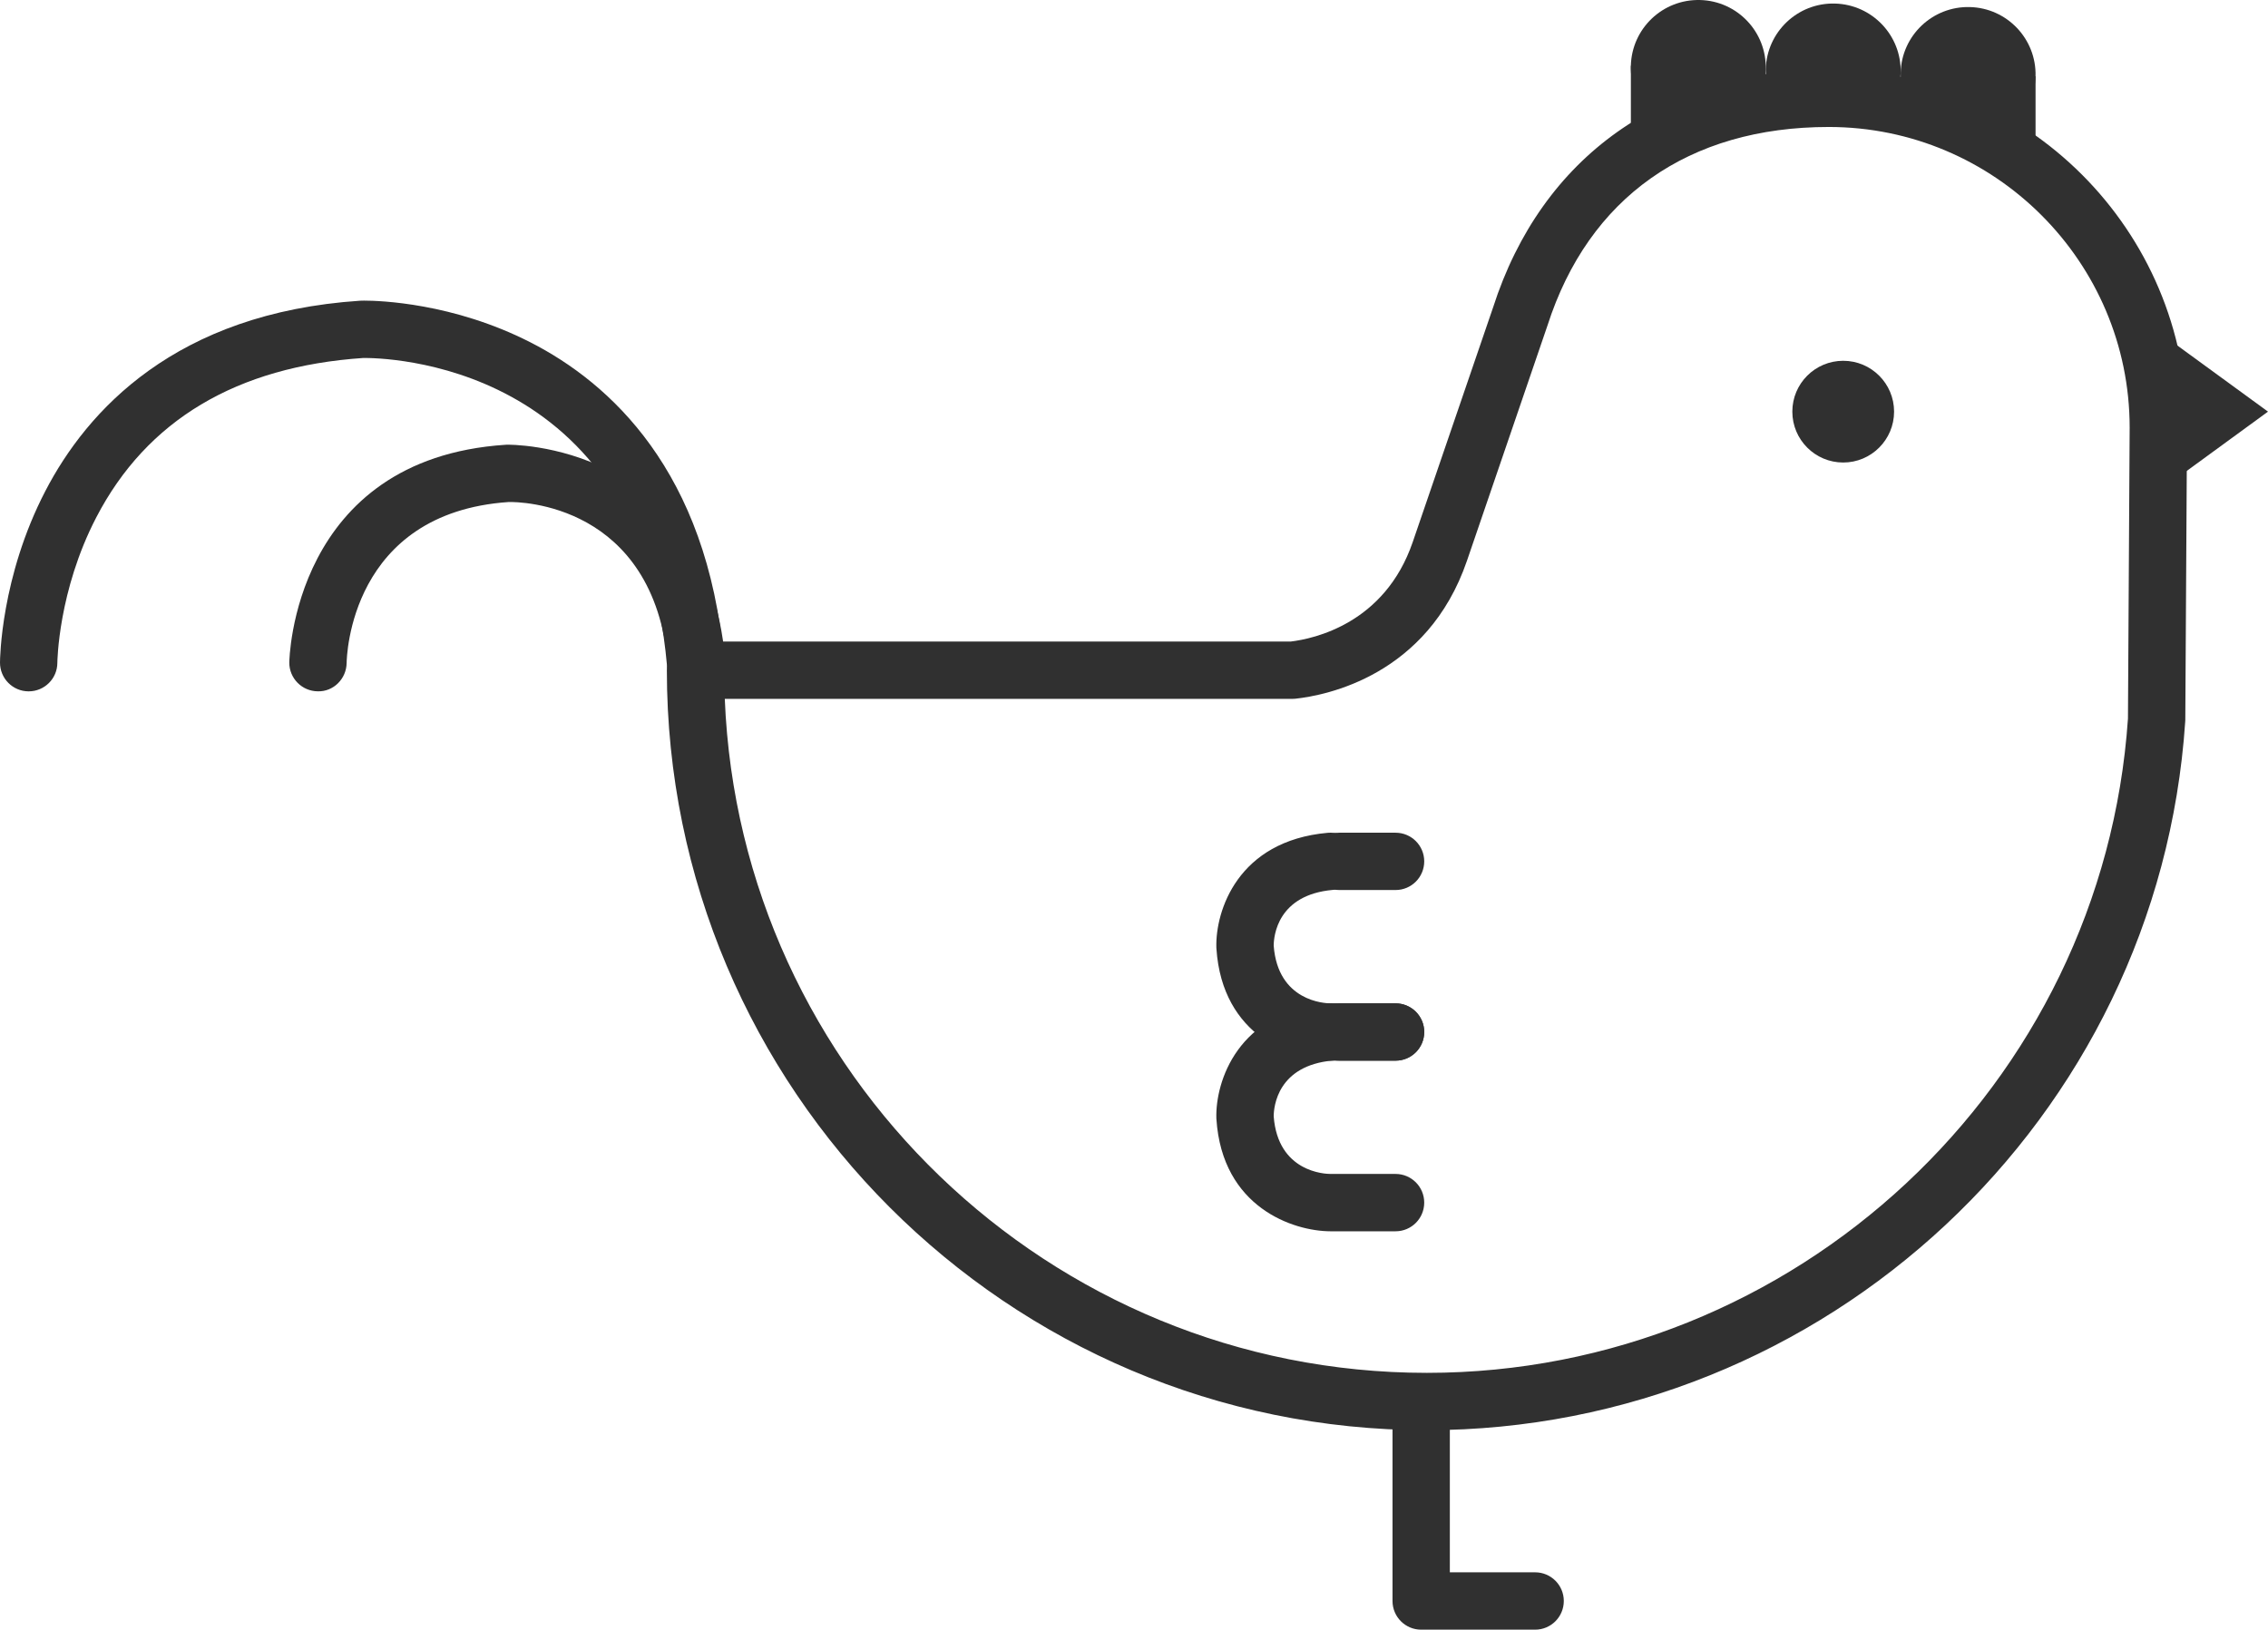 <?xml version="1.0" encoding="utf-8"?>
<!-- Generator: Adobe Illustrator 16.0.0, SVG Export Plug-In . SVG Version: 6.00 Build 0)  -->
<!DOCTYPE svg PUBLIC "-//W3C//DTD SVG 1.1//EN" "http://www.w3.org/Graphics/SVG/1.1/DTD/svg11.dtd">
<svg version="1.1" xmlns="http://www.w3.org/2000/svg" xmlns:xlink="http://www.w3.org/1999/xlink" x="0px" y="0px"
	 width="269.822px" height="193.908px" viewBox="0 0 269.822 193.908" enable-background="new 0 0 269.822 193.908"
	 xml:space="preserve">
<g id="Layer_1" display="none">
	<g display="inline">
		<path fill="#303030" d="M262.623,70.479c-1.113,0-2.023,0.904-2.023,2.018v6.792c0,1.11,0.91,2.018,2.023,2.018
			c1.115,0,2.012-0.908,2.012-2.018v-6.792C264.635,71.384,263.738,70.479,262.623,70.479z M280.562,76.042
			c0-0.285,0.015-0.563,0.015-0.854c0-0.26-0.043-0.509-0.102-0.752c-0.934-9.791-7.892-17.165-16.607-17.165
			c-2.431,0-4.593,0.521-6.676,1.461c-2.93-11.407-8.702-20.824-16.774-27.36V9.246c0-1.675-1.505-3.027-3.169-3.027
			c-5.619,0-10.965,2.496-14.791,6.401l0.21-10.025c0.028-0.818-0.304-1.606-0.869-2.192c-0.578-0.586-1.359-0.911-2.184-0.911
			c-10.047,0-18.98,8.13-20.572,17.876c-2.821-0.155-5.96-0.079-8.282-0.079H68.319c-16.633,0-31.932,5.66-43.986,15.353
			l-0.69,0.427c-0.012,0.004-0.022-0.025-0.033-0.019l-4.268,3.053c-3.309,2.369-6.184,2.911-8.459,2.448
			c0.579-0.427,1.111-0.883,1.581-1.353c4.242-4.242,3.468-9.599,0.589-12.484c-2.625-2.622-7.183-3.382-10.814,0.246
			c-2.89,2.89-3.649,7.154-2.289,11.066c-0.745-0.028-1.447-0.166-2.065-0.423c-0.64-0.261-2.585-1.071-2.585-5.248
			c0-1.671-1.357-3.027-3.031-3.027c-1.668,0-3.024,1.356-3.024,3.027c0,7.153,3.96,9.866,6.322,10.842
			c2.557,1.056,5.504,1.1,8.314,0.481c2.235,1.866,5.175,3.057,8.521,3.057C3.382,56.559-1.84,71.315-1.84,87.297
			c0,26.6,14.192,50.485,38.412,62.586v42.77c0,0.927,0.271,1.787,0.984,2.358c0.716,0.579,1.584,0.796,2.477,0.601l8.894-1.976
			l9.902,2.619c0.257,0.071,0.506,0.102,0.763,0.102c0.663,0,1.31-0.217,1.845-0.629c0.745-0.572,1.179-1.455,1.179-2.396
			c0-4.484,0.007-10.487,0.018-15.985c0.008-4.65,0.015-8.788,0.015-11.485c0-1.902,0.513-7.965,7.103-7.965h104.742v34.647
			c0,0.962,0.317,1.874,1.093,2.445c0.528,0.384,1.078,0.578,1.714,0.578c0.312,0,0.586-0.05,0.883-0.137l8.405-2.705l7.073,2.647
			c0.905,0.347,1.91,0.231,2.721-0.297c0.809-0.528,1.309-1.41,1.36-2.373l1.887-35.551c19.682-1.854,38.966-9.599,53.23-21.454
			c17.707-14.714,27.263-35.017,27.696-58.8c0.007-0.076,0.021-0.152,0.021-0.235C280.577,76.458,280.562,76.251,280.562,76.042z
			 M8.181,32.914c-0.604,0.604-1.403,1.165-2.304,1.646c-0.81-1.776-0.824-3.849,0.647-5.317c0.459-0.459,0.894-0.687,1.306-0.687
			c0.329,0,0.644,0.148,0.94,0.445C9.389,29.619,9.961,31.134,8.181,32.914z M234.363,12.631v14.604
			c-4.036-1.935-7.109-3.425-11.03-4.427C224.981,17.883,228.982,13.825,234.363,12.631z M248.981,131.041
			c-13.859,11.522-32.832,18.921-52.051,20.281c-0.549,0.043-1.056,0.231-1.476,0.521c-0.977,0.462-1.679,1.417-1.742,2.574
			l-1.585,29.715H180.54V155.17c0-0.737-0.42-1.259-0.854-1.778c-0.507-0.999-1.663-1.548-2.851-1.548H85.943
			c7.248-6.055,11.935-14.308,11.935-24.073c0-16.535-13.447-30.054-29.979-30.054c-1.67,0-3.027,1.316-3.027,2.992
			c0,1.67,1.357,3.005,3.027,3.005c13.194,0,23.924,10.727,23.924,23.914c0,13.193-10.73,23.927-23.924,23.927
			c-0.517,0-0.994,0.131-1.421,0.362c-6.026,1.375-9.888,6.567-9.888,13.801c0,2.69-0.003,6.974-0.014,11.616
			c0,2.235-0.007,4.781-0.012,6.8H42.626V148.01c0-1.36-1.049-2.488-2.282-2.879c-0.119-0.08-0.311-0.16-0.448-0.231
			C17.842,133.97,4.105,111.9,4.105,87.297c0-20.153,9.31-38.091,23.874-49.882l0.014,0.055h-0.007c0.007,0,0.011,0.069,0.019,0.062
			c11.03-8.919,25.056-14.189,40.314-14.189h122.441c3.074,0,7.573-0.018,10.734,0.268c1.382,0.127,2.627-0.781,3.097-2.021
			c0.007-0.014,0.007-0.068,0.021-0.079c0.029-0.091,0.059-0.203,0.088-0.297c0.072-0.278,0.137-0.579,0.137-0.886
			c0-6.677,5.244-12.839,11.661-14.398l-0.37,20.622c0.231,2.109,3.442,1.791,6.128,2.336V28.87
			c14.79,4.01,25.857,16.369,29.562,33.501c0.015,0.058-0.036,0.097-0.021,0.159c-2.829,2.991-4.651,7.009-4.651,11.442v2.735
			c0,1.67,1.36,3.027,3.031,3.027c1.67,0,3.03-1.357,3.03-3.027v-2.735c0-5.873,4.781-10.65,10.654-10.65
			c5.866,0,10.474,5.653,10.641,12.94C274.226,98.461,265.431,117.385,248.981,131.041z M267.326,72.498v6.792
			c0,1.11,0.903,2.018,2.025,2.018c1.113,0,2.01-0.908,2.01-2.018v-6.792c0-1.114-0.896-2.018-2.01-2.018
			C268.229,70.479,267.326,71.384,267.326,72.498z"/>
		<ellipse fill="#303030" cx="222.371" cy="56.962" rx="4.911" ry="4.917"/>
	</g>
</g>
<g id="Layer_2">
	<g>
		<path fill="#303030" d="M202.258,0.003c-4.437-0.118-8.122,3.38-8.237,7.813c-0.115,4.429,3.383,8.12,7.817,8.236
			c4.429,0.118,8.116-3.383,8.231-7.818C210.188,3.801,206.687,0.115,202.258,0.003"/>
		<path fill="#303030" d="M219.285,42.929c-3.342,0-6.053,2.708-6.053,6.049c0,3.342,2.711,6.055,6.053,6.055
			c3.34,0,6.052-2.712,6.052-6.055C225.337,45.637,222.625,42.929,219.285,42.929"/>
		<polyline fill="#303030" points="257.607,40.069 257.607,57.894 269.822,48.978 		"/>
		<path fill="#303030" d="M234.355,0.84c-4.437-0.115-8.122,3.381-8.236,7.816c-0.113,4.429,3.383,8.115,7.819,8.233
			c4.424,0.113,8.114-3.383,8.229-7.816C242.283,4.636,238.785,0.955,234.355,0.84"/>
		<path fill="#303030" d="M82.882,82.263c-1.747,0-3.234-1.334-3.393-3.111c-1.71-19.284-17.7-19.454-18.979-19.418
			c-18.842,1.29-19.259,18.415-19.271,19.144c-0.021,1.88-1.56,3.437-3.436,3.38c-1.876-0.017-3.39-1.54-3.386-3.42
			c0.002-0.241,0.384-24.243,25.716-25.915c0.043-0.002,0.086-0.005,0.129-0.007c0.24-0.023,23.72-0.347,26.021,25.632
			c0.168,1.88-1.219,3.536-3.098,3.701C83.086,82.258,82.983,82.263,82.882,82.263"/>
		<path fill="#303030" d="M82.743,82.263c-1.747,0-3.236-1.334-3.395-3.111C76.123,42.739,45.258,42.58,43.226,42.594
			c-15.08,1.02-25.773,7.403-31.776,18.977c-4.544,8.754-4.624,17.208-4.626,17.294c-0.005,1.879-1.531,3.397-3.412,3.397H3.4
			c-1.886-0.005-3.407-1.541-3.4-3.425c0.002-0.411,0.098-10.206,5.394-20.41c4.943-9.527,15.454-21.19,37.46-22.647
			c0.077-0.002,0.062-0.01,0.458-0.01c1.809,0,10.586,0.261,19.799,4.966c9.405,4.802,21.037,15.262,23.031,37.811
			c0.168,1.88-1.216,3.536-3.095,3.701C82.947,82.258,82.844,82.263,82.743,82.263"/>
		<path fill="#303030" d="M166.028,126.204h-7.758c-4.393-0.015-12.862-2.821-13.554-13.34c-0.005-0.043-0.005-0.087-0.007-0.13
			c-0.12-4.3,2.5-12.688,13.261-13.643c1.872-0.168,3.532,1.219,3.697,3.101c0.166,1.876-1.221,3.531-3.098,3.694
			c-6.588,0.586-7.029,5.476-7.039,6.627c0.494,6.651,6.108,6.867,6.752,6.872h7.745c1.886,0,3.411,1.525,3.411,3.406
			C169.439,124.679,167.914,126.204,166.028,126.204"/>
		<path fill="#303030" d="M166.028,105.901h-6.692c-1.881,0-3.409-1.526-3.409-3.412c0-1.881,1.528-3.407,3.409-3.407h6.692
			c1.886,0,3.411,1.526,3.411,3.407C169.439,104.375,167.914,105.901,166.028,105.901"/>
		<path fill="#303030" d="M182.634,193.908h-13.562c-1.878,0-3.406-1.526-3.406-3.412v-22.071c0-1.883,1.528-3.409,3.406-3.409
			c1.889,0,3.414,1.526,3.414,3.409v18.66h10.147c1.883,0,3.411,1.525,3.411,3.411S184.517,193.908,182.634,193.908"/>
		<path fill="#303030" d="M166.028,146.507h-7.758c-4.393-0.014-12.862-2.821-13.554-13.34c-0.005-0.043-0.005-0.086-0.007-0.13
			c-0.12-4.299,2.503-12.688,13.261-13.642c1.872-0.168,3.532,1.219,3.697,3.1c0.166,1.876-1.221,3.531-3.098,3.694
			c-6.588,0.586-7.029,5.476-7.039,6.632c0.494,6.651,6.108,6.862,6.752,6.862h7.745c1.886,0,3.411,1.526,3.411,3.412
			C169.439,144.979,167.914,146.507,166.028,146.507"/>
		<path fill="#303030" d="M166.028,126.204h-6.692c-1.881,0-3.409-1.525-3.409-3.412c0-1.881,1.528-3.406,3.409-3.406h6.692
			c1.886,0,3.411,1.525,3.411,3.406C169.439,124.679,167.914,126.204,166.028,126.204"/>
		<polyline fill="#303030" points="194.023,7.815 194.023,16.473 200.266,12.625 		"/>
		<polyline fill="#303030" points="222.992,13.192 242.168,9.072 242.168,18.811 		"/>
		<path fill="#303030" d="M217.205,12.625c2.645,0,5.137,0.204,7.366,0.558c0.936-1.272,1.504-2.832,1.55-4.528
			c0.115-4.434-3.388-8.117-7.819-8.232c-4.432-0.119-8.114,3.378-8.232,7.812c-0.043,1.752,0.48,3.38,1.396,4.723
			C213.261,12.748,215.188,12.625,217.205,12.625"/>
		<path fill="#303030" d="M169.757,170.172c-49.858,0-90.421-40.565-90.421-90.429c0-1.881,1.526-3.407,3.409-3.407h70.807
			c2.783-0.335,11.197-2.147,14.518-11.835l9.562-27.925c5.772-17.958,20.337-28.292,39.937-28.292
			c23.502,0,42.619,19.118,42.619,42.616l-0.204,34.748c0,0.068-0.002,0.137-0.01,0.209
			C256.818,133.134,217.188,170.172,169.757,170.172 M86.227,83.156c1.795,44.527,38.576,80.195,83.53,80.195
			c43.818,0,80.432-34.19,83.404-77.848l0.202-34.624c0-19.716-16.059-35.771-35.796-35.771c-16.685,0-28.566,8.387-33.463,23.618
			l-9.578,27.987c-4.695,13.71-16.812,16.036-20.418,16.425c-0.118,0.014-0.24,0.019-0.36,0.019H86.227z"/>
	</g>
</g>
</svg>
